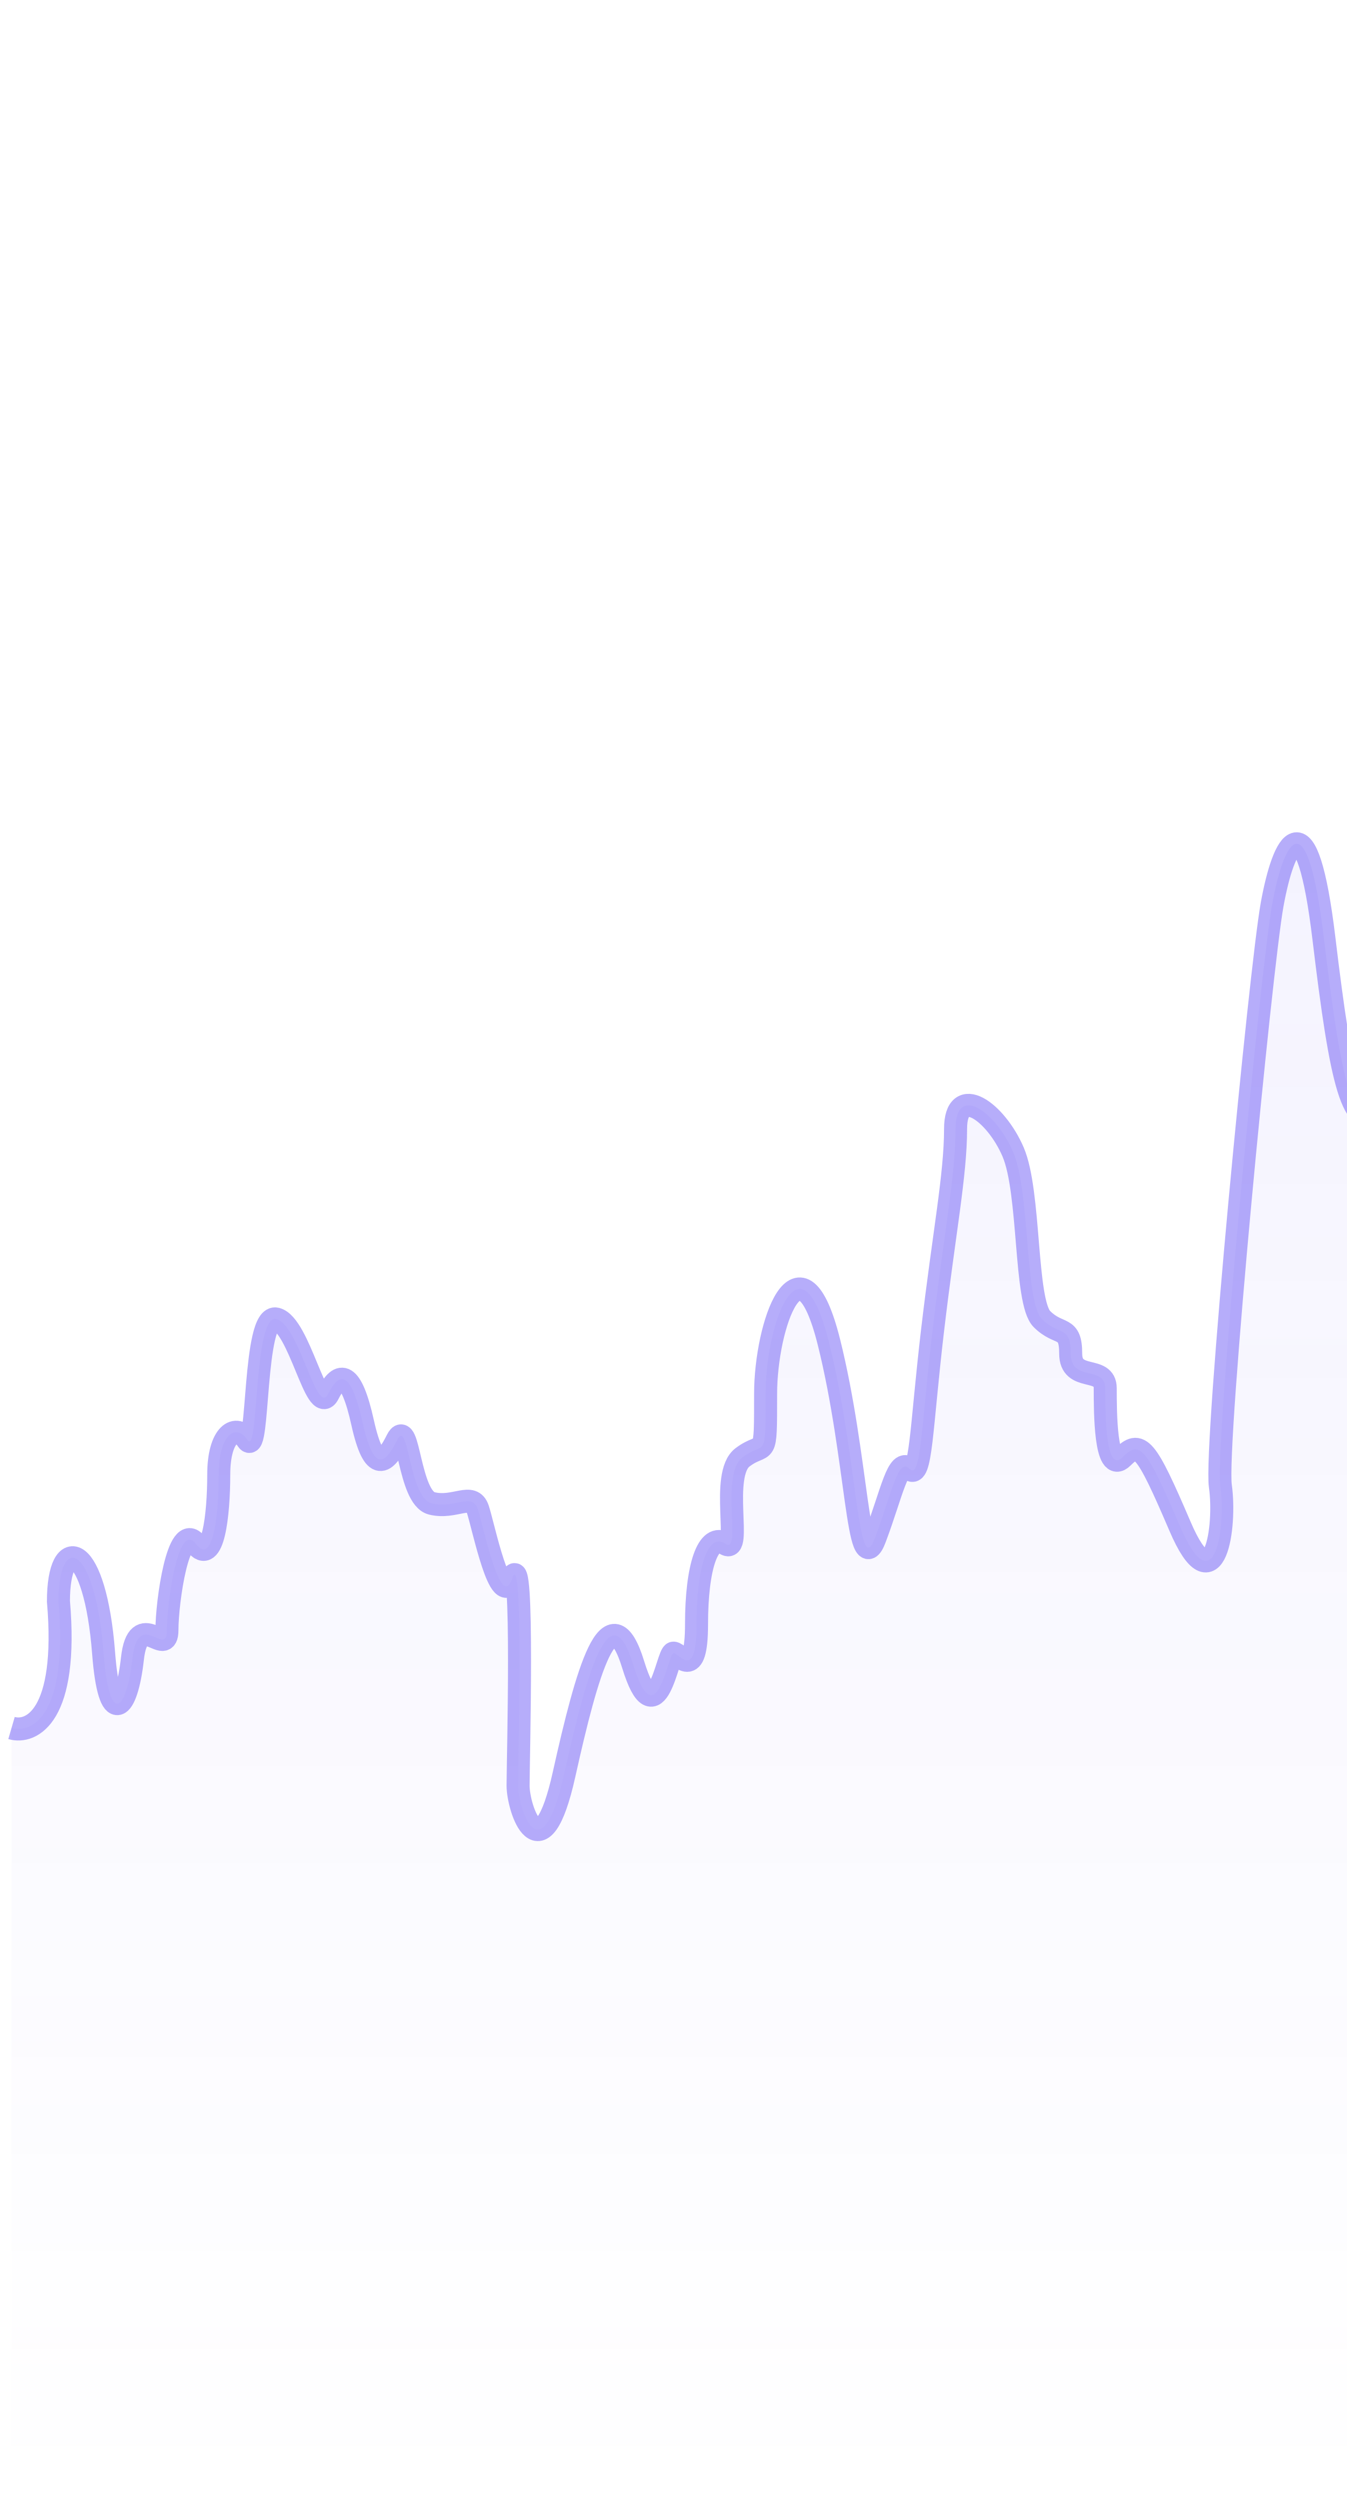 <svg width="117" height="217" viewBox="0 0 117 217" fill="none" xmlns="http://www.w3.org/2000/svg">
<path opacity="0.1" d="M11.5 144C11 148.5 9.5 150 9 143.5C8.26 133.886 5.076 133 5.076 139C5.936 149 2.717 150.5 1 150V216.5H244V31.5C242.5 26 241 24 239.5 27C238 30 238 37 236.5 33.5C235 30 232.5 33.5 229.5 39C226.5 44.5 227 35.5 226 32.5C225 29.5 221 37 220.5 31.5C220 26 217.5 32 215.5 28C213.5 24 212.5 10 211 4C209.5 -2 205.5 4.5 204.5 12.5C203.5 20.5 202 48 202 51.5C202 55 201 53.5 199 52.5C197 51.5 196 62.5 194.5 66.5C193 70.5 191.5 67.5 190.5 65C189.5 62.5 185.5 77.5 186 81C186.5 84.5 186.5 93 183 90.5C179.5 88 178 92.5 177.5 99C177 105.5 174 101.5 171 96.5C168 91.5 165.5 74 164.5 68.5C163.5 63 161.5 60.5 159.5 62.5C157.5 64.5 156.5 68.5 155.5 80C154.5 91.5 149 102 148.5 108C148 114 145.5 115 142 107.5C138.5 100 138.5 102.5 137 110C135.5 117.5 131 123 129 122.5C127 122 127 111.5 125 113.5C123 115.5 122.5 114.5 122 113C121.5 111.5 122.5 94.5 120 96.5C117.5 98.5 116.5 94 115 81.5C113.5 69 111.5 73 110.5 78.5C109.5 84 105.5 125.5 106 129C106.5 132.5 105.5 139.5 102.5 132.5C99.5 125.5 99 125 97.5 126.5C96 128 96 122.5 96 120.5C96 118.5 93 120 93 117.5C93 115 92 116 90.5 114.5C89 113 89.5 103.5 88 100C86.5 96.5 83 94 83 98C83 102 82 107 81 115.5C80 124 80 128.5 79 127.5C78 126.5 77.5 129.5 76 133.5C74.5 137.5 74.5 126.5 72 116.5C69.5 106.5 66.5 115 66.5 121C66.5 127 66.5 125 64.5 126.5C62.5 128 64.5 135 63 134C61.5 132.999 60.5 136 60.5 141C60.5 146 59 143.5 58.5 143.5C58 143.5 57 151 55 144.5C53 138 51 145 49 154C47 163 45 157 45 155C45 153 45.5 134 44.5 137C43.5 140 42 132.5 41.5 131C41 129.5 39.5 131 37.5 130.5C35.5 130 35.5 123 34.5 125C33.5 127 32.5 128 31.5 123.5C30.5 119 29.5 119 28.5 121C27.5 123 26 115 24 114.5C22 114 22.5 126.5 21.5 125C20.5 123.5 19 124.5 19 128C19 131.5 18.5 136 17 134C15.5 132 14.5 139 14.5 141.5C14.5 144 12 139.5 11.5 144Z" fill="url(#paint0_linear_147_1064)"/>
<path opacity="0.4" d="M1 150C2.717 150.5 5.936 149 5.076 139C5.076 133 8.26 133.886 9 143.5C9.5 150 11 148.5 11.5 144C12 139.5 14.5 144 14.5 141.5C14.5 139 15.5 132 17 134C18.5 136 19 131.5 19 128C19 124.5 20.5 123.5 21.5 125C22.5 126.5 22 114 24 114.5C26 115 27.5 123 28.5 121C29.5 119 30.5 119 31.5 123.5C32.5 128 33.5 127 34.5 125C35.5 123 35.5 130 37.5 130.5C39.5 131 41 129.5 41.5 131C42 132.5 43.5 140 44.5 137C45.5 134 45 153 45 155C45 157 47 163 49 154C51 145 53 138 55 144.5C57 151 58 143.5 58.5 143.5C59 143.5 60.5 146 60.5 141C60.5 136 61.5 133 63 134C64.5 135 62.5 128 64.5 126.5C66.5 125 66.5 127 66.5 121C66.5 115 69.5 106.5 72 116.5C74.5 126.5 74.5 137.5 76 133.5C77.5 129.5 78 126.5 79 127.5C80 128.5 80 124 81 115.5C82 107 83 102 83 98C83 94 86.5 96.5 88 100C89.5 103.5 89 113 90.5 114.5C92 116 93 115 93 117.5C93 120 96 118.5 96 120.5C96 122.5 96 128 97.5 126.5C99 125 99.5 125.5 102.5 132.5C105.5 139.5 106.5 132.5 106 129C105.5 125.5 109.5 84 110.5 78.5C111.5 73 113.5 69 115 81.5C116.5 94 117.5 98.5 120 96.5C122.5 94.5 121.5 111.5 122 113C122.5 114.5 123 115.5 125 113.5C127 111.5 127 122 129 122.5C131 123 135.5 117.5 137 110C138.5 102.5 138.5 100 142 107.5C145.5 115 148 114 148.5 108C149 102 154.5 91.5 155.5 80C156.5 68.5 157.5 64.5 159.5 62.5C161.5 60.5 163.5 63 164.5 68.5C165.5 74 168 91.5 171 96.5C174 101.5 177 105.5 177.5 99C178 92.5 179.5 88 183 90.5C186.5 93 186.5 84.5 186 81C185.5 77.5 189.5 62.5 190.5 65C191.5 67.5 193 70.5 194.5 66.5C196 62.5 197 51.5 199 52.5C201 53.5 202 55 202 51.5C202 48 203.5 20.5 204.5 12.5C205.5 4.5 209.5 -2 211 4C212.5 10 213.5 24 215.5 28C217.5 32 220 26 220.5 31.5C221 37 225 29.5 226 32.5C227 35.5 226.5 44.5 229.5 39C232.5 33.5 235 30 236.5 33.5C238 37 238 30 239.5 27C241 24 242.5 26 244 31.5" stroke="#4933F2" stroke-width="2"/>
<defs>
<linearGradient id="paint0_linear_147_1064" x1="122.5" y1="1.657" x2="122.5" y2="216.5" gradientUnits="userSpaceOnUse">
<stop stop-color="#624DF6"/>
<stop offset="1" stop-color="#5F4AF6" stop-opacity="0"/>
</linearGradient>
</defs>
</svg>

